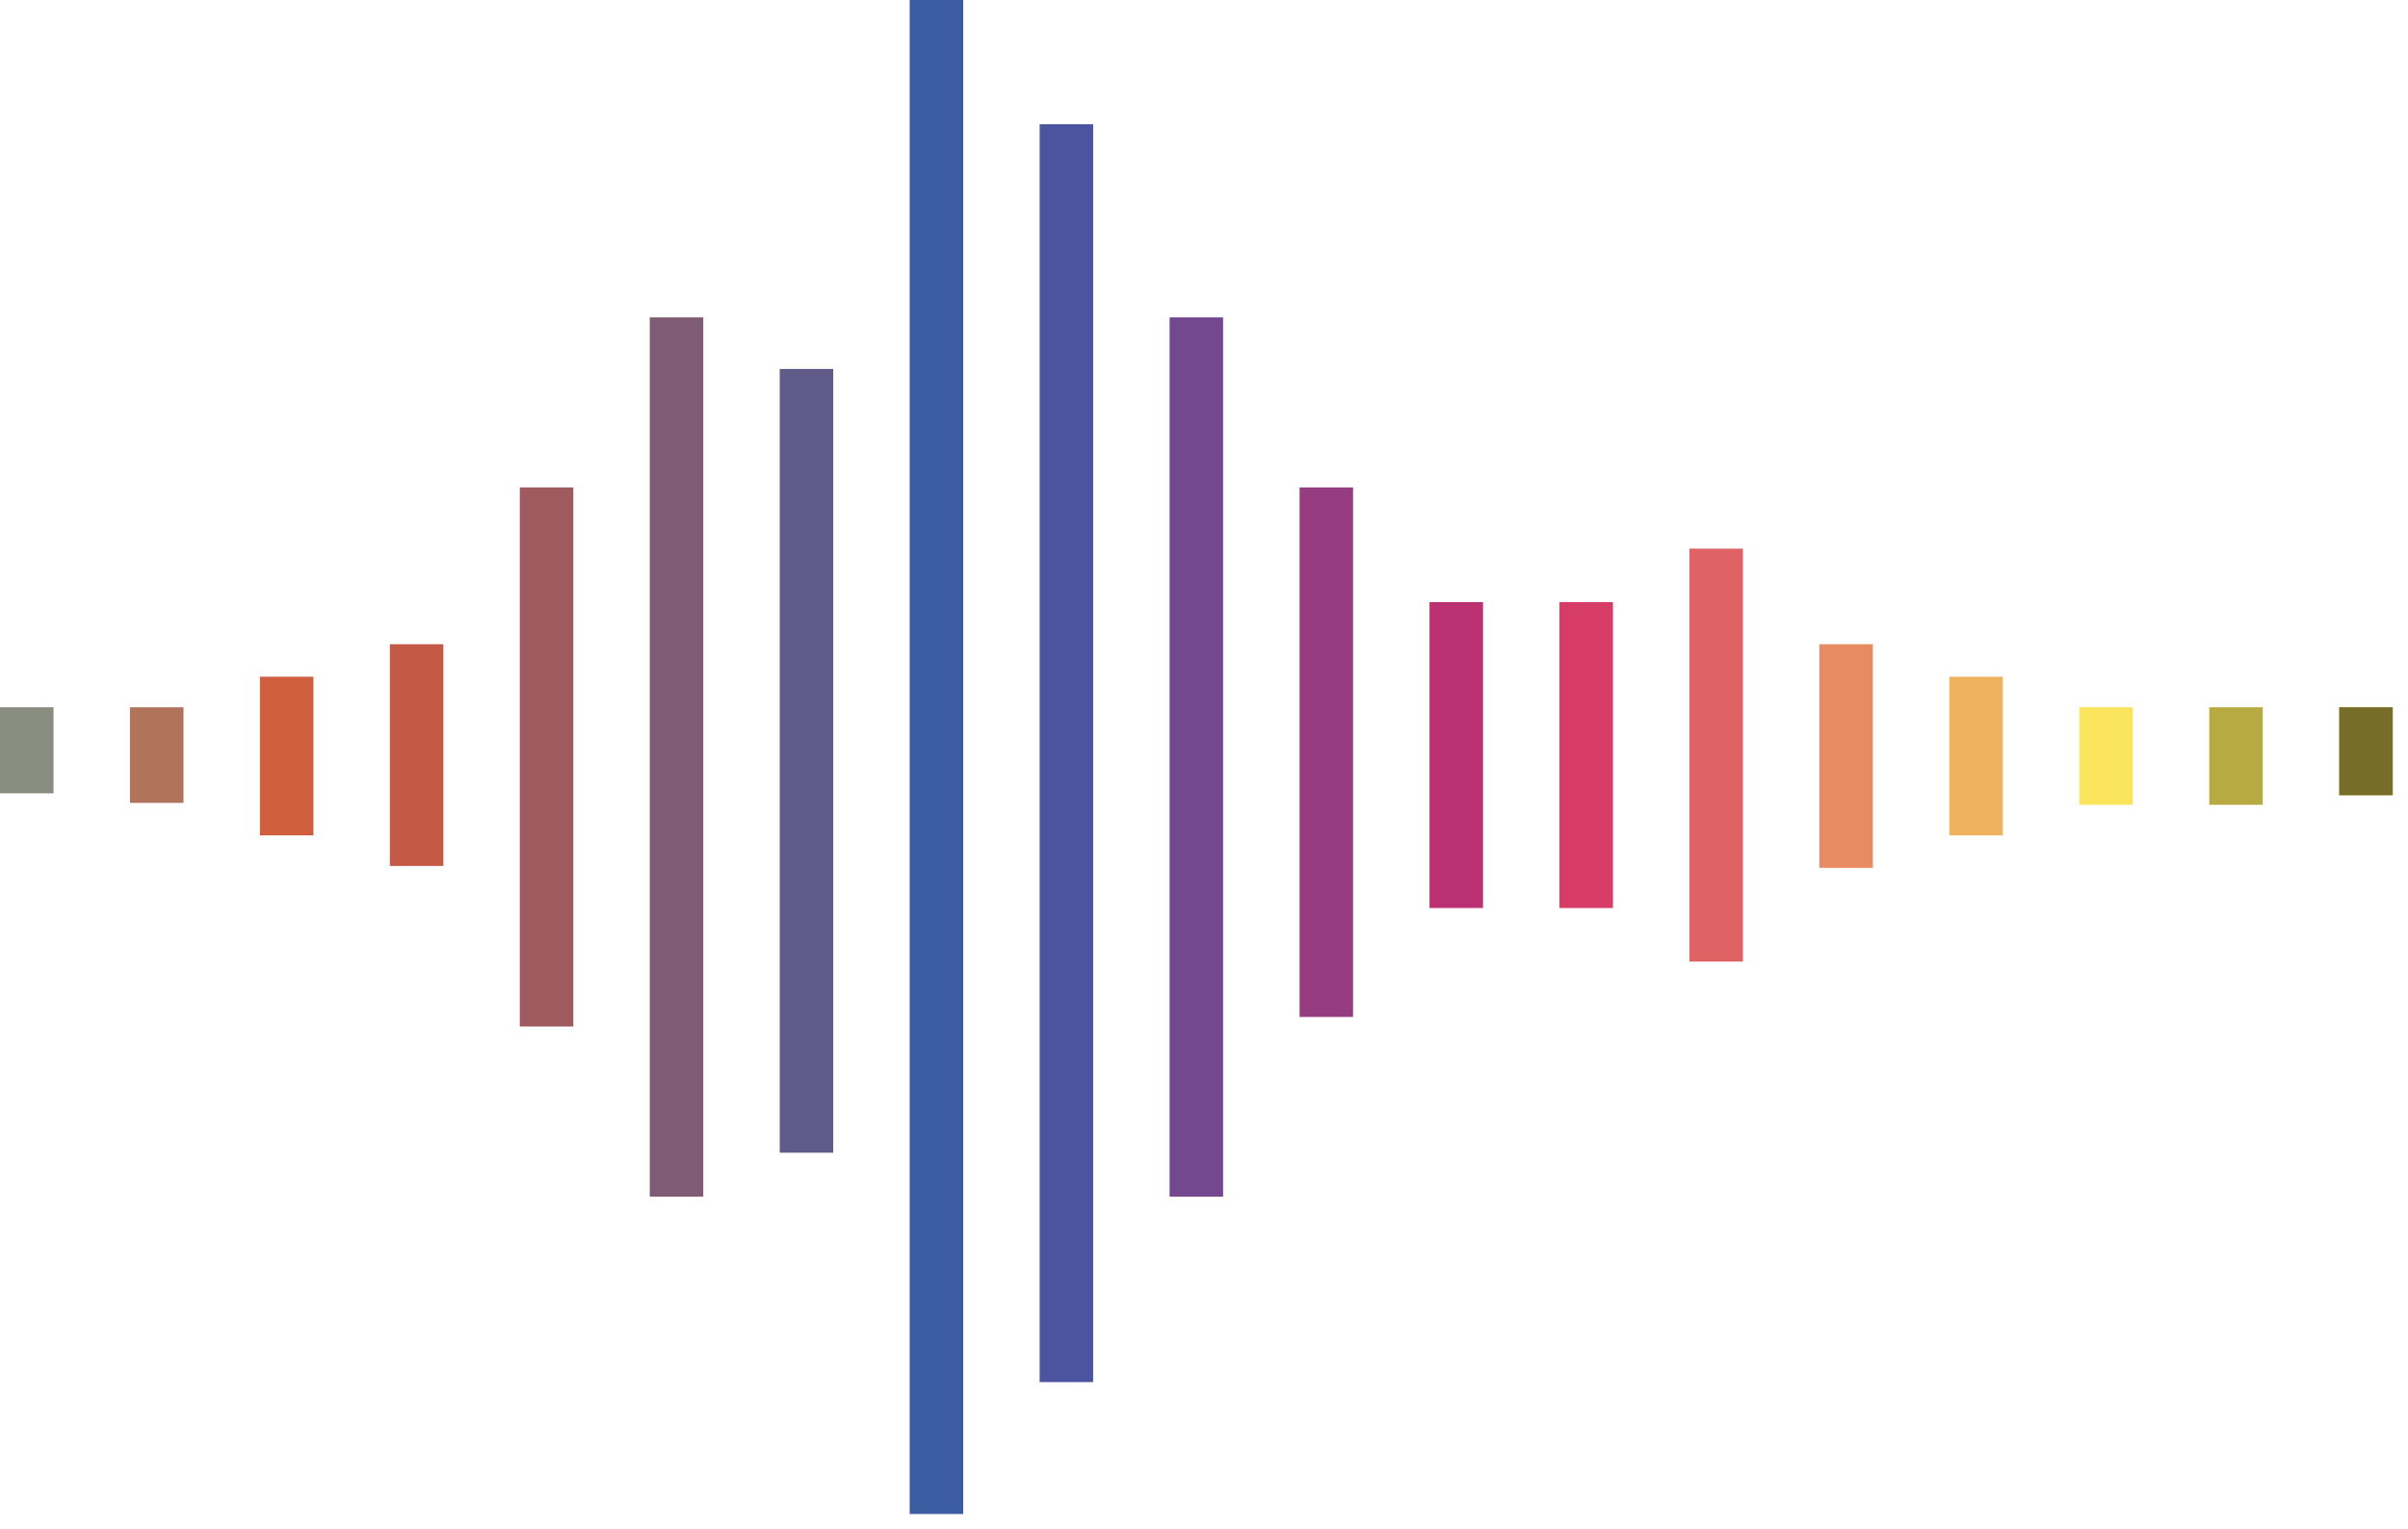 <svg xmlns="http://www.w3.org/2000/svg" width="126" height="80" fill="none" viewBox="0 0 126 80">
  <path fill="#3C5CA2" d="M50.4 0h-2.8v79.2h2.8V0z"/>
  <path fill="#805B75" d="M36.8 16.6H34v46h2.8v-46z"/>
  <path fill="#9F5A5F" d="M27.2 25.5H30v28.2h-2.8V25.5z"/>
  <path fill="#C45946" d="M23.2 33.7h-2.8v11.6h2.8V33.7z"/>
  <path fill="#D05F40" d="M13.6 35.4h2.8v8.3h-2.8v-8.3z"/>
  <path fill="#888D80" d="M2.8 37H0v4.5h2.8V37z"/>
  <path fill="#B0745D" d="M9.6 37H6.8v5h2.8v-5z"/>
  <path fill="#615B89" d="M40.8 19.3h2.8v41h-2.8v-41z"/>
  <path fill="#73488F" d="M64 16.6h-2.8v46H64v-46z"/>
  <path fill="#963D81" d="M68 25.5h2.8v27.7H68V25.5z"/>
  <path fill="#BB3172" d="M77.6 31.5h-2.8v16h2.8v-16z"/>
  <path fill="#D73C67" d="M81.6 31.5h2.8v16h-2.8v-16z"/>
  <path fill="#E78B62" d="M98 33.7h-2.8v11.7H98V33.7z"/>
  <path fill="#EFB35F" d="M102 35.4h2.8v8.3H102v-8.3z"/>
  <path fill="#F9E45C" d="M111.6 37h-2.8v5.1h2.8V37z"/>
  <path fill="#B7AA43" d="M115.6 37h2.8v5.1h-2.8V37z"/>
  <path fill="#F1BD5E" d="M125.2 37h-2.8v4.6h2.8V37z"/>
  <path fill="#766D2B" d="M125.2 37h-2.8v4.6h2.8V37z"/>
  <path fill="#DF6265" d="M88.4 28.7h2.8v21.6h-2.8V28.7z"/>
  <path fill="#4C549F" d="M54.4 6.5h2.8v65.8h-2.8V6.5z"/>
</svg>
